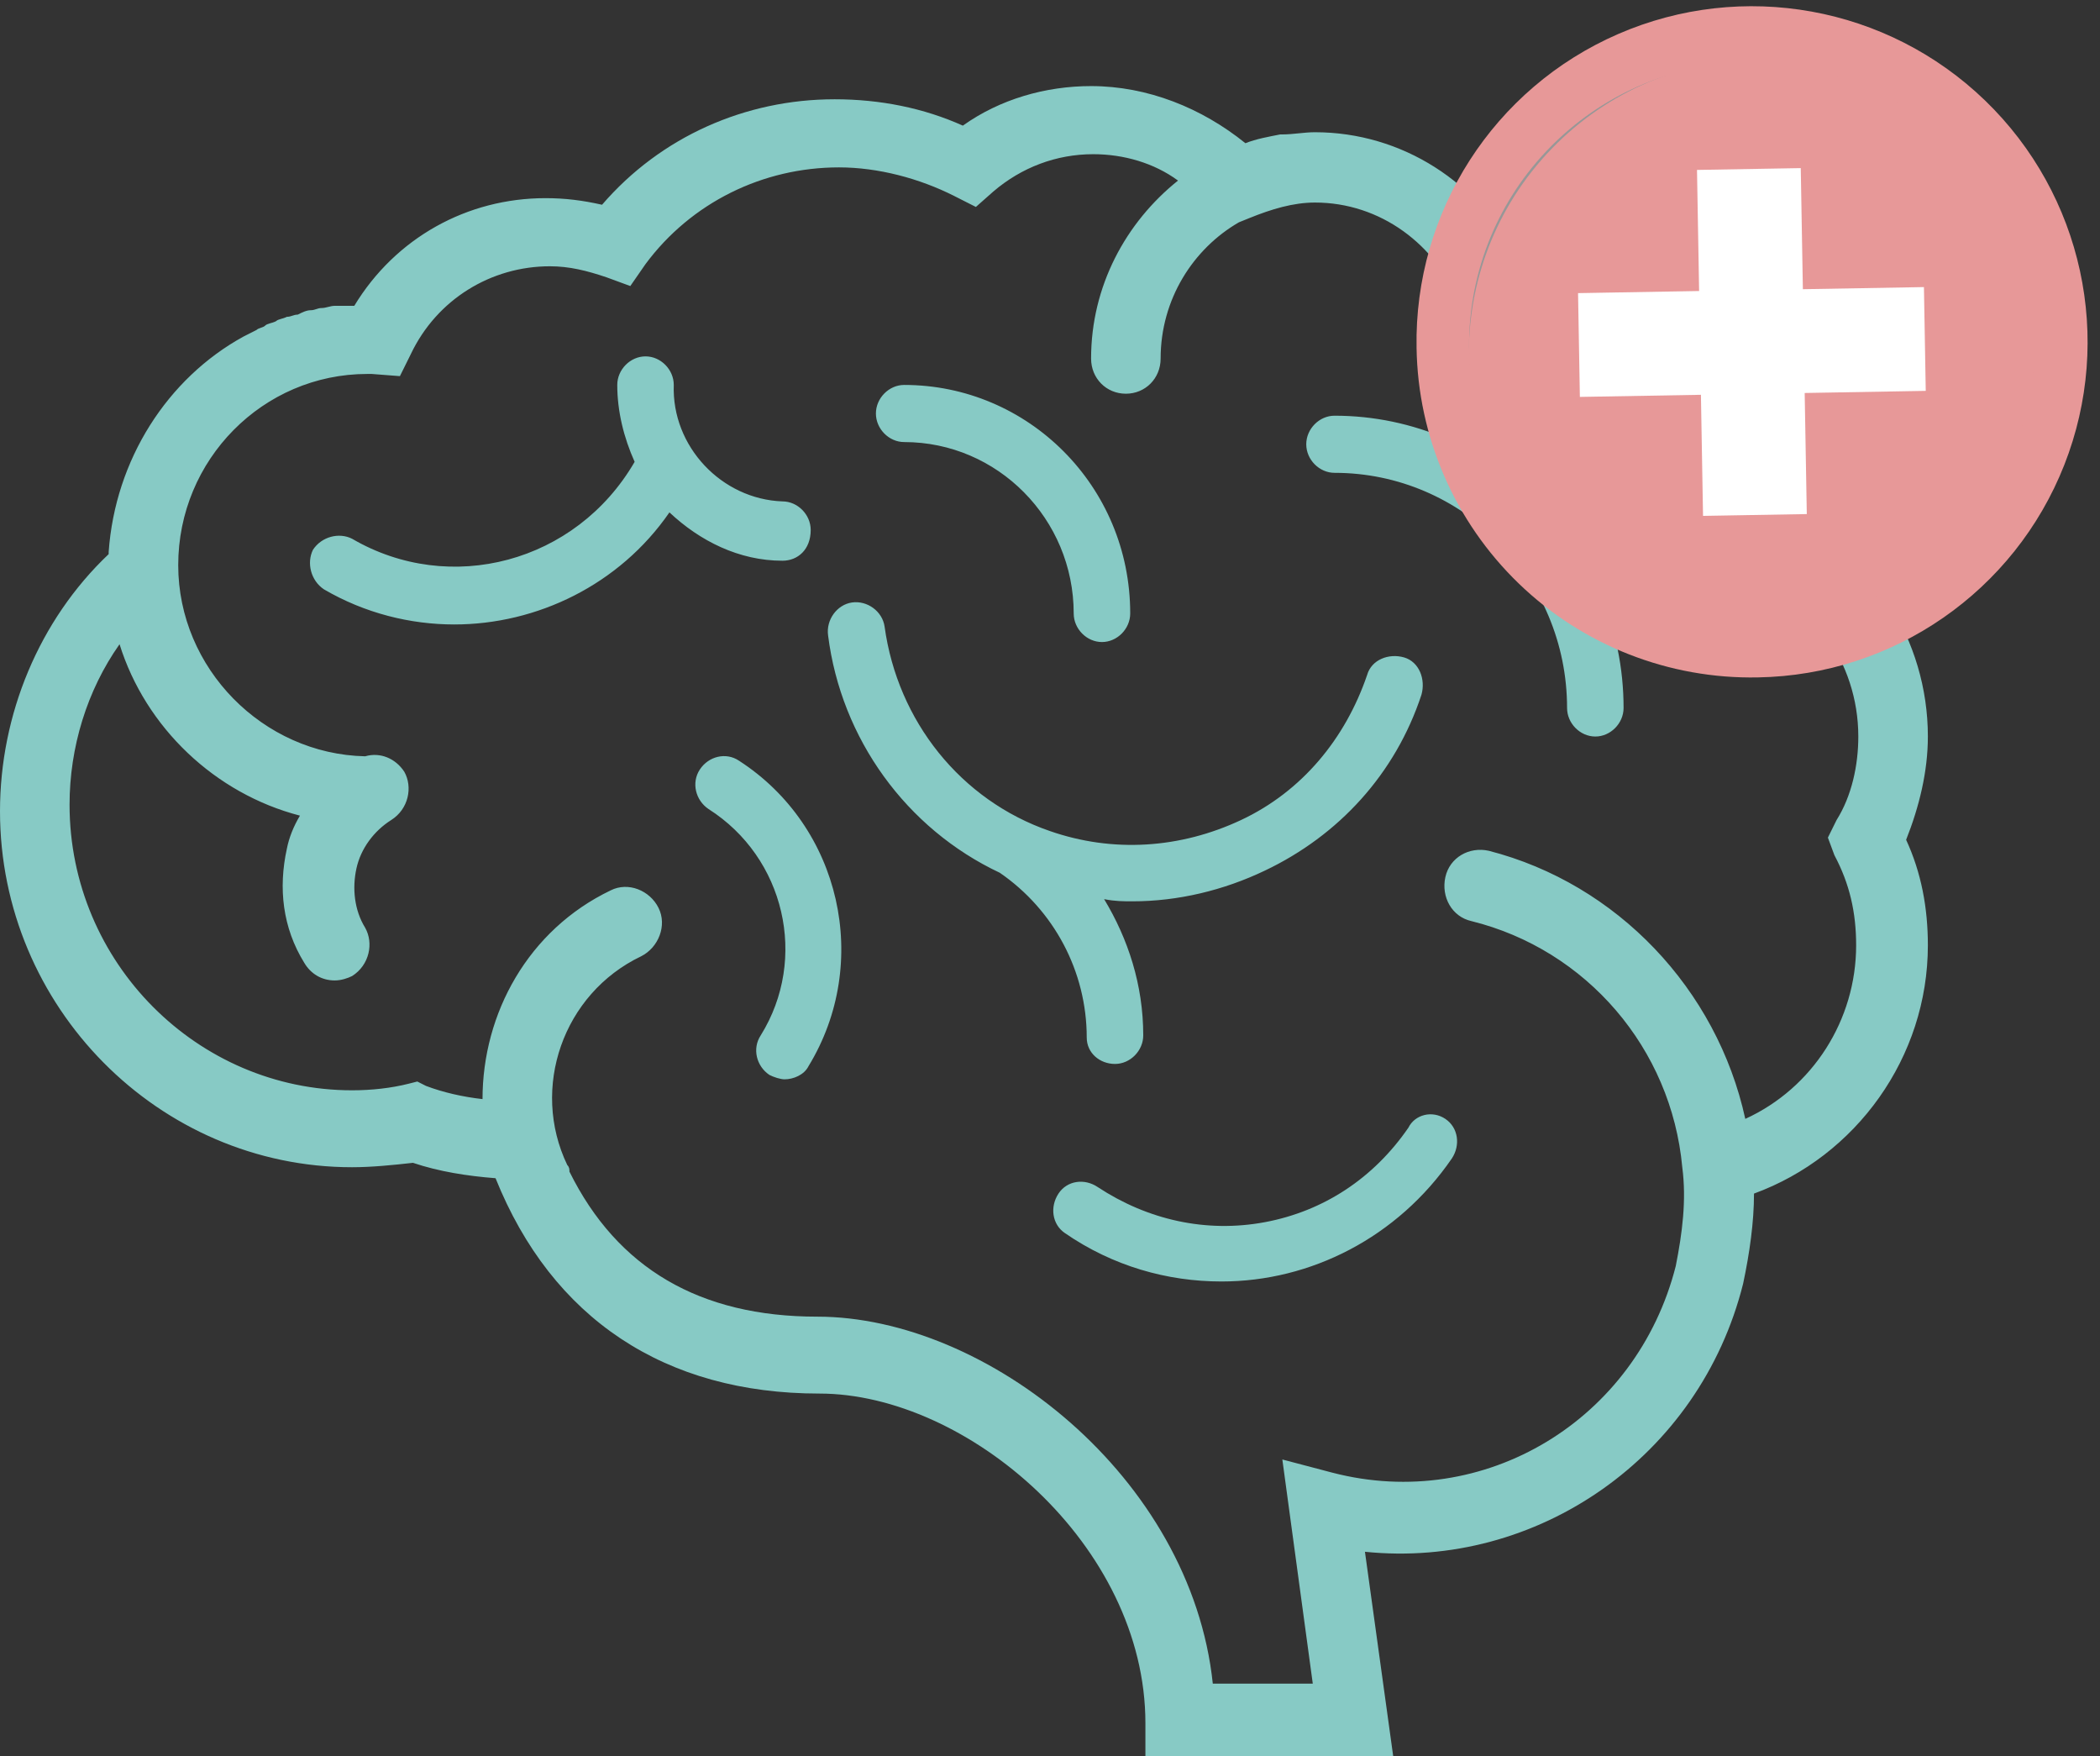 <?xml version="1.0" encoding="UTF-8"?>
<svg width="122px" height="102px" viewBox="0 0 122 102" version="1.1" xmlns="http://www.w3.org/2000/svg" xmlns:xlink="http://www.w3.org/1999/xlink">
    <rect x="0" y="0" width="122" height="102" fill="#333333" stroke="none"/>
    <!-- Generator: Sketch 59.1 (86144) - https://sketch.com -->
    <title>Group 3</title>
    <desc>Created with Sketch.</desc>
    <g id="Page-1" stroke="none" stroke-width="1" fill="none" fill-rule="evenodd">
        <g id="Group-3" transform="translate(0, -9)">
            <g id="noun_Brain_454654" transform="translate(0, 13.21)" fill="#87CAC5" fill-rule="nonzero">
                <path d="M112,38.569 C112,32.953 108.717,27.848 103.666,25.55 C102.404,17.637 95.964,11.511 88.135,10.873 C85.989,6.406 81.443,3.47 76.392,3.47 C76.392,3.47 76.392,3.47 76.392,3.47 C76.392,3.47 76.392,3.47 76.392,3.47 C75.761,3.47 75.13,3.598 74.498,3.598 C74.498,3.598 74.372,3.598 74.372,3.598 C73.741,3.725 72.983,3.853 72.352,4.108 C69.826,2.066 66.67,0.79 63.387,0.79 C60.735,0.79 58.083,1.556 55.937,3.087 C53.664,2.066 51.139,1.556 48.487,1.556 C43.31,1.556 38.386,3.725 34.976,7.682 C33.84,7.427 32.83,7.299 31.693,7.299 C27.148,7.299 22.981,9.596 20.582,13.553 C20.455,13.553 20.203,13.553 20.077,13.553 C19.824,13.553 19.572,13.553 19.445,13.553 C19.193,13.553 18.94,13.681 18.688,13.681 C18.435,13.681 18.309,13.808 18.056,13.808 C17.804,13.808 17.551,13.936 17.299,14.064 C17.046,14.064 16.92,14.191 16.667,14.191 C16.415,14.319 16.162,14.319 16.036,14.446 C15.784,14.574 15.531,14.574 15.405,14.702 C15.278,14.829 15.026,14.829 14.9,14.957 C14.647,15.085 14.395,15.212 14.142,15.34 C14.142,15.34 14.142,15.34 14.142,15.34 C9.723,17.765 6.692,22.487 6.313,27.848 C6.313,27.848 6.313,27.975 6.313,27.975 C2.273,31.804 0,37.292 0,42.908 C0,54.267 9.218,63.585 20.455,63.585 C21.592,63.585 22.855,63.457 23.991,63.329 C25.506,63.84 27.148,64.095 28.789,64.223 C32.072,72.391 38.638,76.731 47.603,76.731 C56.189,76.731 66.543,85.537 66.543,95.875 L66.543,97.79 L80.938,97.79 L79.297,85.92 C89.272,86.941 98.742,80.432 101.267,70.349 C101.646,68.562 101.899,66.775 101.899,65.116 C107.833,62.946 112,57.203 112,50.694 C112,48.524 111.621,46.482 110.737,44.567 C111.495,42.653 112,40.611 112,38.569 Z M106.57,45.461 C107.454,47.12 107.833,48.779 107.833,50.694 C107.833,55.033 105.308,58.99 101.393,60.777 C99.752,53.246 93.944,47.12 86.494,45.206 C85.357,44.95 84.221,45.589 83.968,46.737 C83.716,47.886 84.347,49.035 85.484,49.29 C92.176,50.949 97.1,56.692 97.732,63.585 C97.984,65.499 97.732,67.414 97.353,69.328 C95.08,78.262 86.241,83.623 77.402,81.325 L74.498,80.56 L76.266,93.578 L70.458,93.578 C69.195,81.581 57.326,72.264 47.477,72.264 C40.658,72.264 35.86,69.456 33.082,63.84 C33.082,63.712 33.082,63.585 32.956,63.457 C30.809,58.99 32.703,53.502 37.249,51.332 C38.259,50.821 38.764,49.545 38.259,48.524 C37.754,47.503 36.492,46.992 35.481,47.503 C30.683,49.8 28.032,54.65 28.032,59.628 C26.895,59.5 25.759,59.245 24.749,58.862 L24.244,58.607 L23.738,58.735 C22.728,58.99 21.592,59.117 20.455,59.117 C11.49,59.117 4.041,51.715 4.041,42.525 C4.041,39.207 5.051,35.889 6.945,33.208 C8.46,38.058 12.501,41.887 17.425,43.164 C17.046,43.802 16.794,44.44 16.667,45.078 C16.162,47.375 16.415,49.673 17.678,51.715 C18.056,52.353 18.688,52.736 19.445,52.736 C19.824,52.736 20.203,52.608 20.455,52.481 C21.466,51.842 21.718,50.566 21.213,49.673 C20.582,48.652 20.455,47.375 20.708,46.227 C20.961,45.078 21.718,44.057 22.728,43.419 C23.738,42.781 23.991,41.504 23.486,40.611 C22.981,39.845 22.097,39.462 21.213,39.717 C15.278,39.59 10.354,34.612 10.354,28.614 C10.354,22.487 15.278,17.51 21.339,17.51 C21.466,17.51 21.466,17.51 21.592,17.51 L23.233,17.637 L23.865,16.361 C25.38,13.17 28.537,11.256 31.946,11.256 C33.082,11.256 34.092,11.511 35.229,11.894 L36.618,12.404 L37.502,11.128 C40.153,7.554 44.32,5.512 48.74,5.512 C51.012,5.512 53.411,6.15 55.432,7.171 L56.694,7.81 L57.705,6.916 C59.346,5.512 61.366,4.746 63.513,4.746 C65.281,4.746 67.048,5.257 68.437,6.278 C65.407,8.703 63.387,12.404 63.387,16.616 C63.387,17.765 64.271,18.658 65.407,18.658 C66.543,18.658 67.427,17.765 67.427,16.616 C67.427,13.17 69.321,10.235 71.973,8.703 L72.604,8.448 C73.867,7.937 75.13,7.554 76.392,7.554 C80.18,7.554 83.463,9.979 84.852,13.553 L85.357,14.957 L86.746,14.957 C93.565,14.957 99.247,20.445 99.752,27.21 L99.878,28.614 L101.141,28.996 C105.182,30.4 107.959,34.229 107.959,38.569 C107.959,40.228 107.581,42.015 106.697,43.419 L106.192,44.44 L106.57,45.461 Z M63.134,56.054 C63.134,52.225 61.24,48.652 58.083,46.482 C58.083,46.482 58.083,46.482 58.083,46.482 C52.654,43.929 48.866,38.696 48.108,32.698 C47.982,31.804 48.613,30.911 49.497,30.783 C50.381,30.656 51.265,31.294 51.391,32.187 C52.149,37.675 55.811,42.27 60.988,44.057 C64.649,45.333 68.564,45.078 72.099,43.419 C75.635,41.76 78.16,38.696 79.423,34.995 C79.675,34.102 80.685,33.719 81.569,33.974 C82.453,34.229 82.832,35.25 82.579,36.144 C81.064,40.739 77.781,44.312 73.488,46.354 C71.089,47.503 68.437,48.141 65.786,48.141 C65.281,48.141 64.776,48.141 64.144,48.014 C65.533,50.311 66.417,52.991 66.417,55.927 C66.417,56.82 65.66,57.586 64.776,57.586 C63.892,57.586 63.134,56.948 63.134,56.054 Z M94.322,36.91 C94.322,37.803 93.565,38.569 92.681,38.569 C91.797,38.569 91.039,37.803 91.039,36.91 C91.039,29.379 84.979,23.253 77.529,23.253 C76.645,23.253 75.887,22.487 75.887,21.594 C75.887,20.7 76.645,19.935 77.529,19.935 C86.746,19.935 94.322,27.592 94.322,36.91 Z M50.886,19.807 C50.886,18.914 51.644,18.148 52.528,18.148 C59.725,18.148 65.66,24.019 65.66,31.421 C65.66,32.315 64.902,33.081 64.018,33.081 C63.134,33.081 62.377,32.315 62.377,31.421 C62.377,25.933 57.957,21.466 52.528,21.466 C51.644,21.466 50.886,20.7 50.886,19.807 Z M46.972,57.714 C46.719,58.224 46.088,58.479 45.583,58.479 C45.33,58.479 44.952,58.352 44.699,58.224 C43.941,57.714 43.689,56.692 44.194,55.927 C46.972,51.46 45.583,45.589 41.163,42.781 C40.406,42.27 40.153,41.249 40.658,40.483 C41.163,39.717 42.174,39.462 42.931,39.973 C48.866,43.802 50.634,51.715 46.972,57.714 Z M45.457,28.358 C42.931,28.358 40.658,27.21 38.891,25.55 C35.986,29.762 31.188,32.06 26.39,32.06 C23.865,32.06 21.213,31.421 18.814,30.017 C18.056,29.507 17.804,28.486 18.183,27.72 C18.688,26.954 19.698,26.699 20.455,27.082 C26.138,30.4 33.461,28.486 36.87,22.615 C36.239,21.211 35.86,19.679 35.86,18.148 C35.86,17.254 36.618,16.489 37.502,16.489 C38.386,16.489 39.143,17.254 39.143,18.148 C39.017,21.721 41.921,24.785 45.457,24.912 C46.34,24.912 47.098,25.678 47.098,26.571 C47.098,27.72 46.34,28.358 45.457,28.358 C45.457,28.358 45.457,28.358 45.457,28.358 Z M83.968,60.777 C84.726,61.287 84.852,62.308 84.347,63.074 C81.191,67.669 76.14,70.221 70.963,70.221 C67.806,70.221 64.649,69.328 61.871,67.414 C61.114,66.903 60.988,65.882 61.493,65.116 C61.998,64.35 63.008,64.223 63.766,64.733 C66.67,66.648 70.079,67.414 73.488,66.775 C76.897,66.137 79.802,64.223 81.822,61.287 C82.201,60.521 83.211,60.266 83.968,60.777 Z" id="Shape"></path>
            </g>
            <g id="Group" transform="translate(102, 29) rotate(134) translate(-102, -29) translate(82, 9)">
                <polygon id="Path" fill="#000000" fill-rule="nonzero" points="29.557 25.371 25.173 29.755 20.057 24.639 14.941 29.755 10.557 25.371 15.673 20.255 10.557 15.139 14.941 10.755 20.057 15.871 25.173 10.755 29.557 15.139 24.441 20.255"></polygon>
                <g id="Group-4" transform="translate(0.557, 0.755)">
                    <circle id="Oval" stroke="#979797" fill="#E79898" cx="19.517" cy="18.533" r="17.632"></circle>
                    <polygon id="Path" fill="#FFFFFF" fill-rule="nonzero" points="24.474 10.263 19.5 15.237 14.526 10.263 10.263 14.526 15.237 19.5 10.263 24.474 14.526 28.737 19.5 23.763 24.474 28.737 28.737 24.474 23.763 19.5 28.737 14.526"></polygon>
                    <path d="M33.267,5.712 C27.693,0.135 19.312,-1.533 12.03,1.485 C4.748,4.503 4.54747351e-13,11.613 4.54747351e-13,19.5 C4.54747351e-13,27.387 4.748,34.497 12.03,37.515 C19.312,40.533 27.693,38.865 33.267,33.288 C36.936,29.639 39,24.677 39,19.5 C39,14.323 36.936,9.361 33.267,5.712 L33.267,5.712 Z M31.111,31.131 C24.665,37.406 14.377,37.335 8.019,30.972 C1.66,24.609 1.589,14.315 7.859,7.865 C14.281,1.441 24.69,1.441 31.111,7.865 L31.111,7.865 C37.531,14.29 37.531,24.706 31.111,31.131 L31.111,31.131 Z" id="Shape" fill="#E79898" fill-rule="nonzero"></path>
                </g>
            </g>
        </g>
    </g>
</svg>